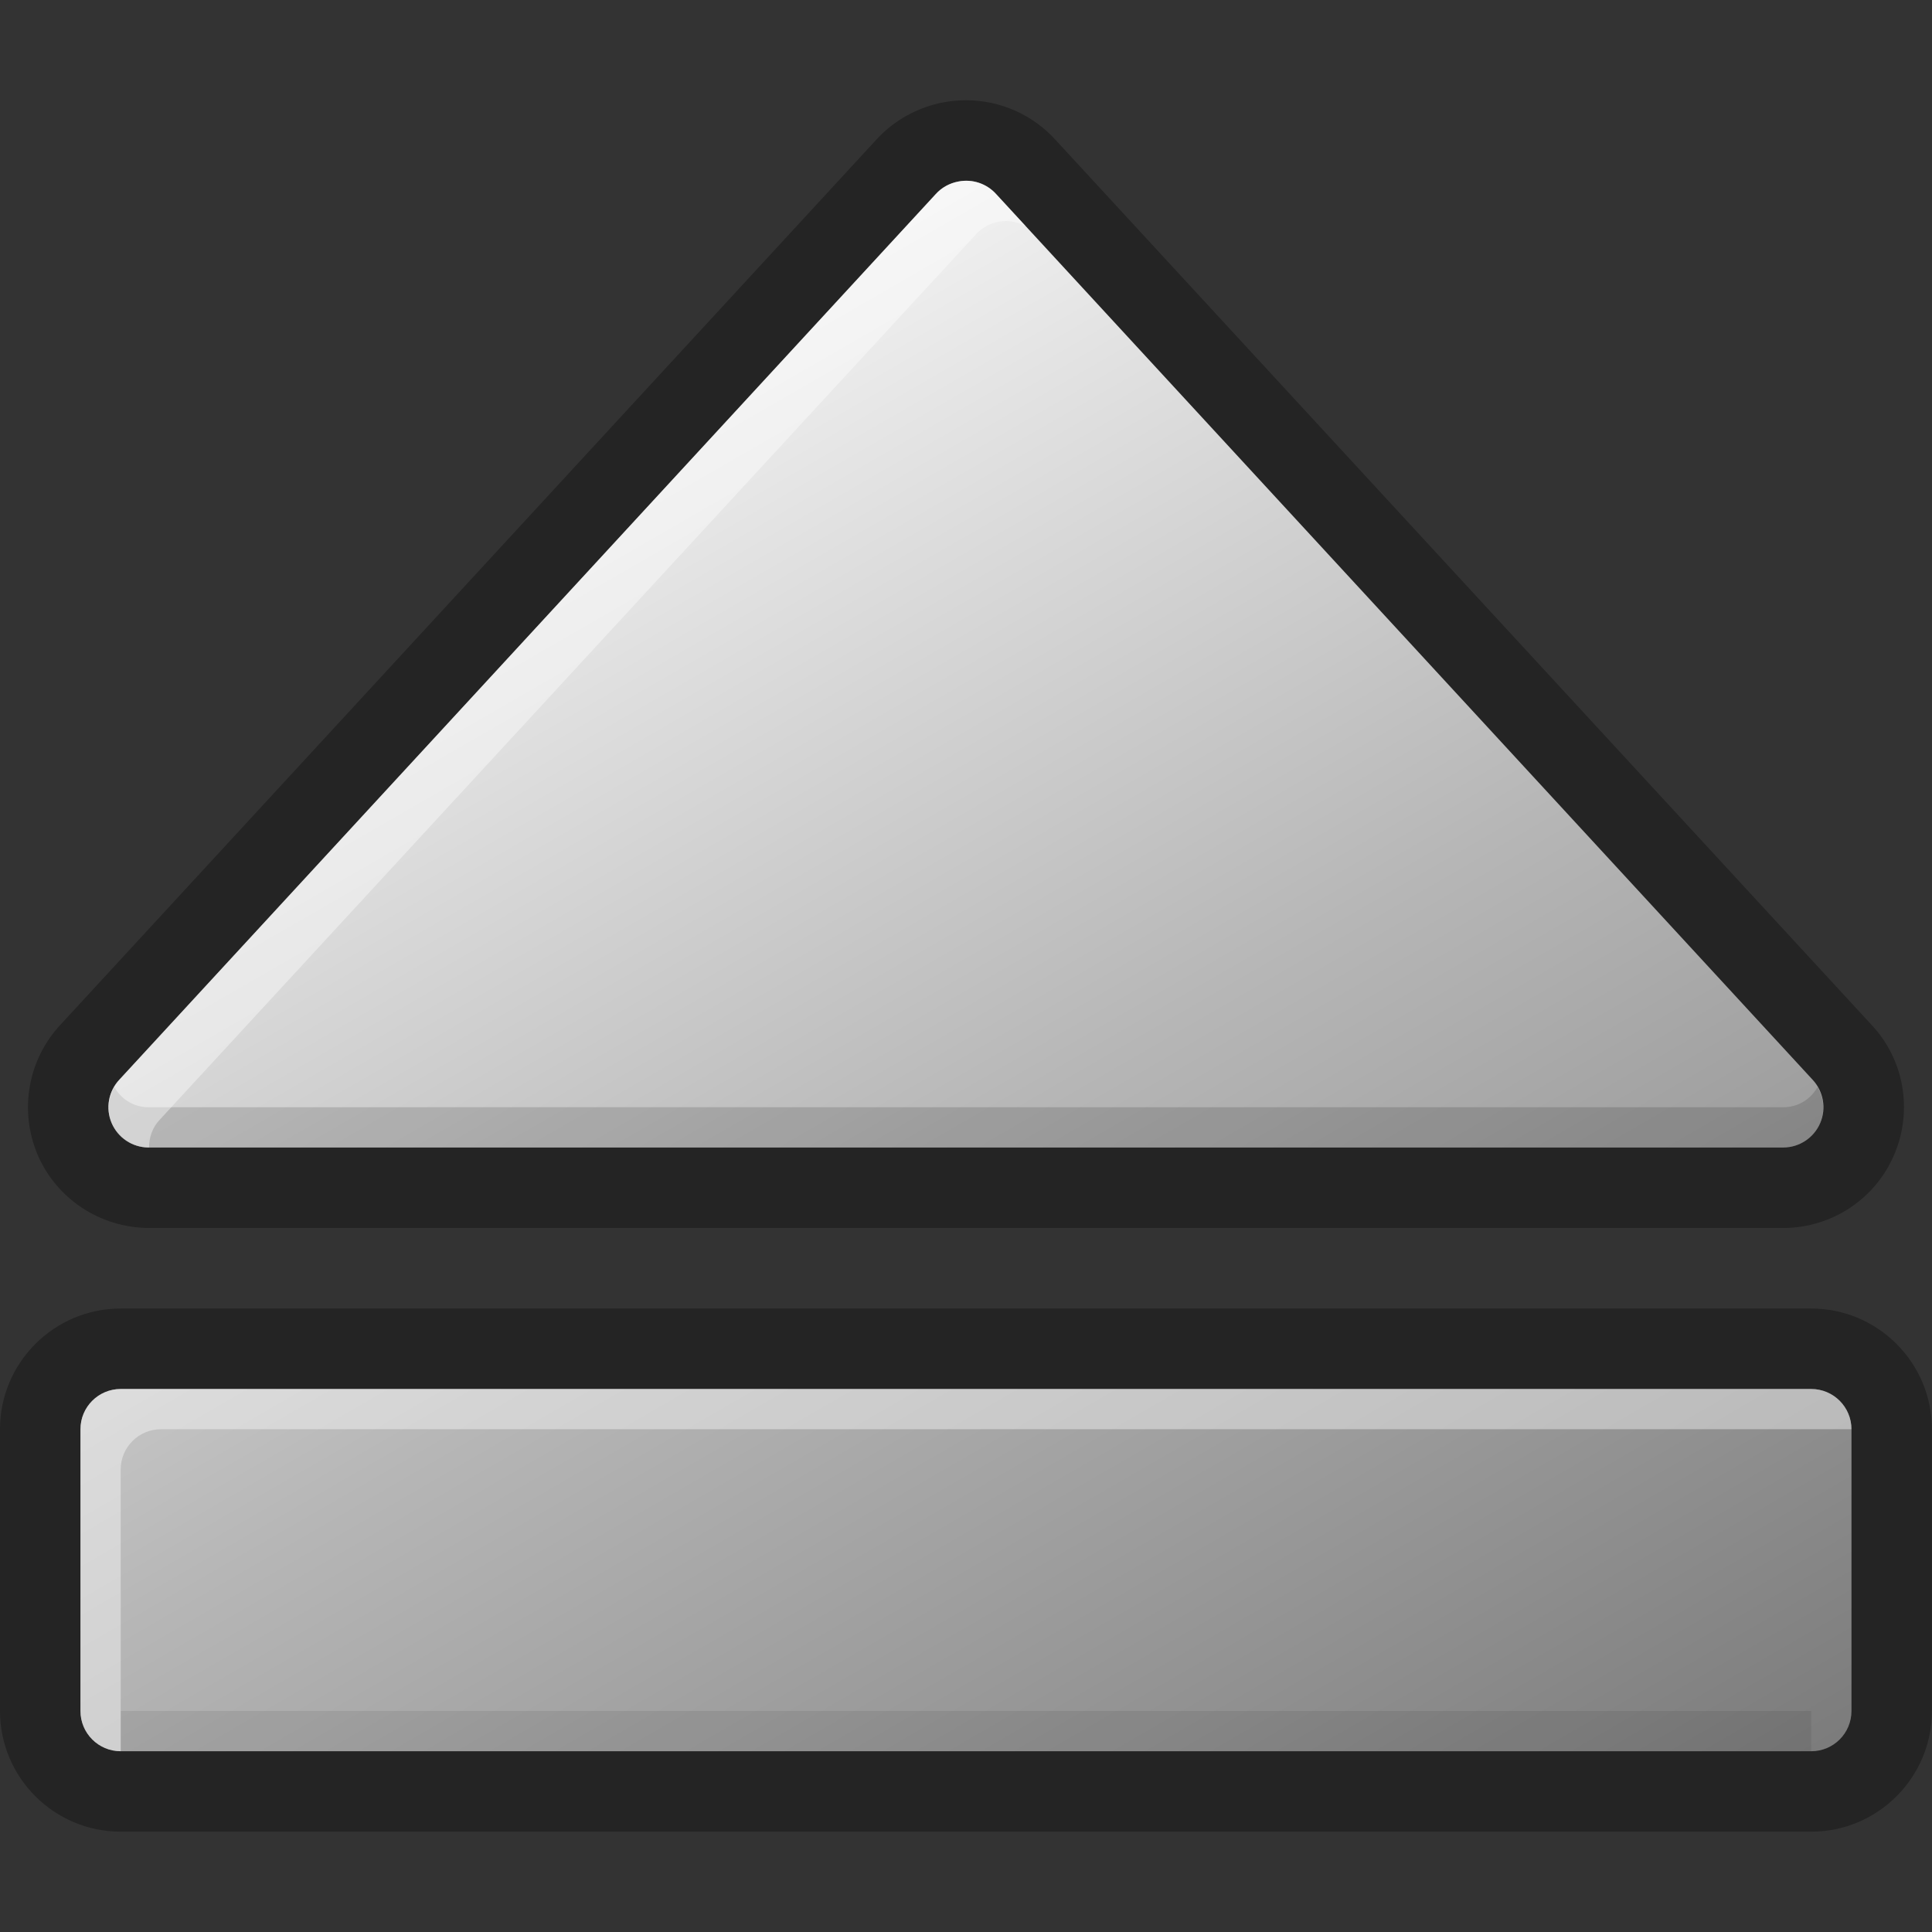 <?xml version="1.0" encoding="UTF-8" standalone="no"?>
<!-- Created with Inkscape (http://www.inkscape.org/) -->
<svg
   xmlns:dc="http://purl.org/dc/elements/1.1/"
   xmlns:cc="http://creativecommons.org/ns#"
   xmlns:rdf="http://www.w3.org/1999/02/22-rdf-syntax-ns#"
   xmlns:svg="http://www.w3.org/2000/svg"
   xmlns="http://www.w3.org/2000/svg"
   xmlns:sodipodi="http://sodipodi.sourceforge.net/DTD/sodipodi-0.dtd"
   xmlns:inkscape="http://www.inkscape.org/namespaces/inkscape"
   width="48px"
   height="48px"
   id="svg4187"
   sodipodi:version="0.32"
   inkscape:version="0.46+devel"
   sodipodi:docname="notification-device-eject.svg"
   inkscape:output_extension="org.inkscape.output.svg.inkscape">
  <rect width="100%" height="100%" fill="#333333" stroke="none"/>
  <defs
     id="defs4189">
    <linearGradient
       id="SVGID_1_"
       gradientUnits="userSpaceOnUse"
       x1="37.176"
       y1="55.945"
       x2="8.153"
       y2="5.674">
      <stop
         offset="0"
         style="stop-color:#666666"
         id="stop246" />
      <stop
         offset="0.561"
         style="stop-color:#B6B6B6"
         id="stop248" />
      <stop
         offset="1"
         style="stop-color:#FFFFFF"
         id="stop250" />
    </linearGradient>
  </defs>
  <sodipodi:namedview
     id="base"
     pagecolor="#ffffff"
     bordercolor="#666666"
     borderopacity="1.0"
     inkscape:pageopacity="0.0"
     inkscape:pageshadow="2"
     inkscape:zoom="3.5"
     inkscape:cx="12.09966"
     inkscape:cy="16.618584"
     inkscape:current-layer="layer1"
     showgrid="true"
     inkscape:grid-bbox="true"
     inkscape:document-units="px"
     inkscape:window-width="567"
     inkscape:window-height="460"
     inkscape:window-x="720"
     inkscape:window-y="335" />
  <g
     id="layer1"
     inkscape:label="Layer 1"
     inkscape:groupmode="layer">
    <g
       transform="matrix(1,0,0,1,0,2.491)"
       id="Layer_2">
      <g
         id="g238"
         style="opacity:0.3">
        <g
           id="g240">
          <path
             d="m 3.685,28.018 40.646,0 c 1.195,-0.013 2.268,-0.73 2.73,-1.822 0.47,-1.098 0.243,-2.368 -0.56,-3.221 L 26.236,0.997 C 25.667,0.363 24.855,0 24.005,0 23.811,0 23.619,0.019 23.454,0.049 22.81,0.167 22.212,0.497 21.776,0.975 L 1.512,22.958 c -0.815,0.865 -1.044,2.132 -0.578,3.239 0.471,1.095 1.542,1.808 2.751,1.821 z m -0.718,-3.687 20.281,-22 c 0.148,-0.163 0.346,-0.273 0.562,-0.312 0.346,-0.068 0.701,0.05 0.938,0.312 l 20.281,22 c 0.273,0.289 0.35,0.713 0.193,1.079 -0.157,0.366 -0.514,0.605 -0.912,0.608 l -40.624,0 C 3.288,26.015 2.93,25.776 2.773,25.41 2.618,25.043 2.694,24.62 2.967,24.331 z M 45,30.019 l -42.002,0 C 1.345,30.019 0,31.365 0,33.017 l 0,7.001 c 0,1.653 1.345,2.998 2.998,2.998 l 42.002,0 c 1.652,0 2.998,-1.345 2.998,-2.998 l 0,-7.001 c 0,-1.652 -1.346,-2.998 -2.998,-2.998 z m 0.999,9.999 c 0,0.553 -0.447,1 -1,1 l -42,0 c -0.552,0 -1,-0.447 -1,-1 l 0,-7 c 0,-0.553 0.448,-1 1,-1 l 42,0 c 0.553,0 1,0.447 1,1 l 0,7 z"
             id="path242" />
        </g>
      </g>
    </g>
    <g
       transform="matrix(1,0,0,1,0,2.491)"
       id="Layer_1">
      <linearGradient
         id="linearGradient4173"
         gradientUnits="userSpaceOnUse"
         x1="37.176"
         y1="55.945"
         x2="8.153"
         y2="5.674">
        <stop
           offset="0"
           style="stop-color:#666666"
           id="stop4175" />
        <stop
           offset="0.561"
           style="stop-color:#B6B6B6"
           id="stop4177" />
        <stop
           offset="1"
           style="stop-color:#FFFFFF"
           id="stop4179" />
      </linearGradient>
      <path
         d="m 44.999,32.018 -42,0 c -0.552,0 -1,0.447 -1,1 l 0,7 c 0,0.553 0.448,1 1,1 l 42,0 c 0.553,0 1,-0.447 1,-1 l 0,-7 c 0,-0.553 -0.448,-1 -1,-1 z m -41.313,-6 40.625,0 c 0.398,-0.003 0.756,-0.242 0.912,-0.608 0.156,-0.366 0.08,-0.79 -0.193,-1.079 l -20.281,-22 C 24.513,2.069 24.157,1.95 23.811,2.019 23.594,2.059 23.396,2.168 23.249,2.331 l -20.281,22 c -0.273,0.289 -0.35,0.713 -0.194,1.079 0.156,0.366 0.514,0.605 0.912,0.608 z"
         id="path252"
         style="fill:url(#SVGID_1_)" />
      <path
         id="path3302_2_"
         d="m 2.842,24.518 c -0.159,0.27 -0.188,0.609 -0.062,0.906 0.156,0.366 0.508,0.591 0.906,0.594 l 40.625,0 c 0.398,-0.003 0.75,-0.228 0.906,-0.594 0.126,-0.297 0.097,-0.637 -0.062,-0.906 -0.175,0.309 -0.484,0.497 -0.844,0.5 l -40.625,0 c -0.36,-0.003 -0.669,-0.191 -0.844,-0.5 z"
         style="fill-opacity:0.148" />
      <rect
         id="rect3406_2_"
         x="2.999"
         y="40.018"
         enable-background="new    "
         width="42"
         height="1"
         style="opacity:0.4;fill-opacity:0.198" />
    </g>
    <g
       transform="matrix(1,0,0,1,0,2.491)"
       id="Layer_3" />
    <g
       transform="matrix(1,0,0,1,0,2.491)"
       id="Layer_4">
      <path
         d="m 3.686,26.018 0.017,0 c 0,-0.251 0.085,-0.498 0.264,-0.688 l 20.281,-22 c 0.148,-0.163 0.346,-0.273 0.562,-0.312 0.234,-0.046 0.471,0 0.674,0.112 L 24.748,2.331 C 24.512,2.069 24.156,1.95 23.81,2.019 23.593,2.059 23.395,2.168 23.248,2.331 l -20.281,22 c -0.273,0.289 -0.35,0.713 -0.194,1.079 0.157,0.366 0.515,0.605 0.913,0.608 z m 41.313,6 -42,0 c -0.552,0 -1,0.447 -1,1 l 0,7 c 0,0.553 0.448,1 1,1 l 0,-7 c 0,-0.553 0.448,-1 1,-1 l 42,0 c 0,-0.553 -0.448,-1 -1,-1 z"
         id="path258"
         style="opacity:0.4;fill:#ffffff" />
    </g>
  </g>
</svg>
